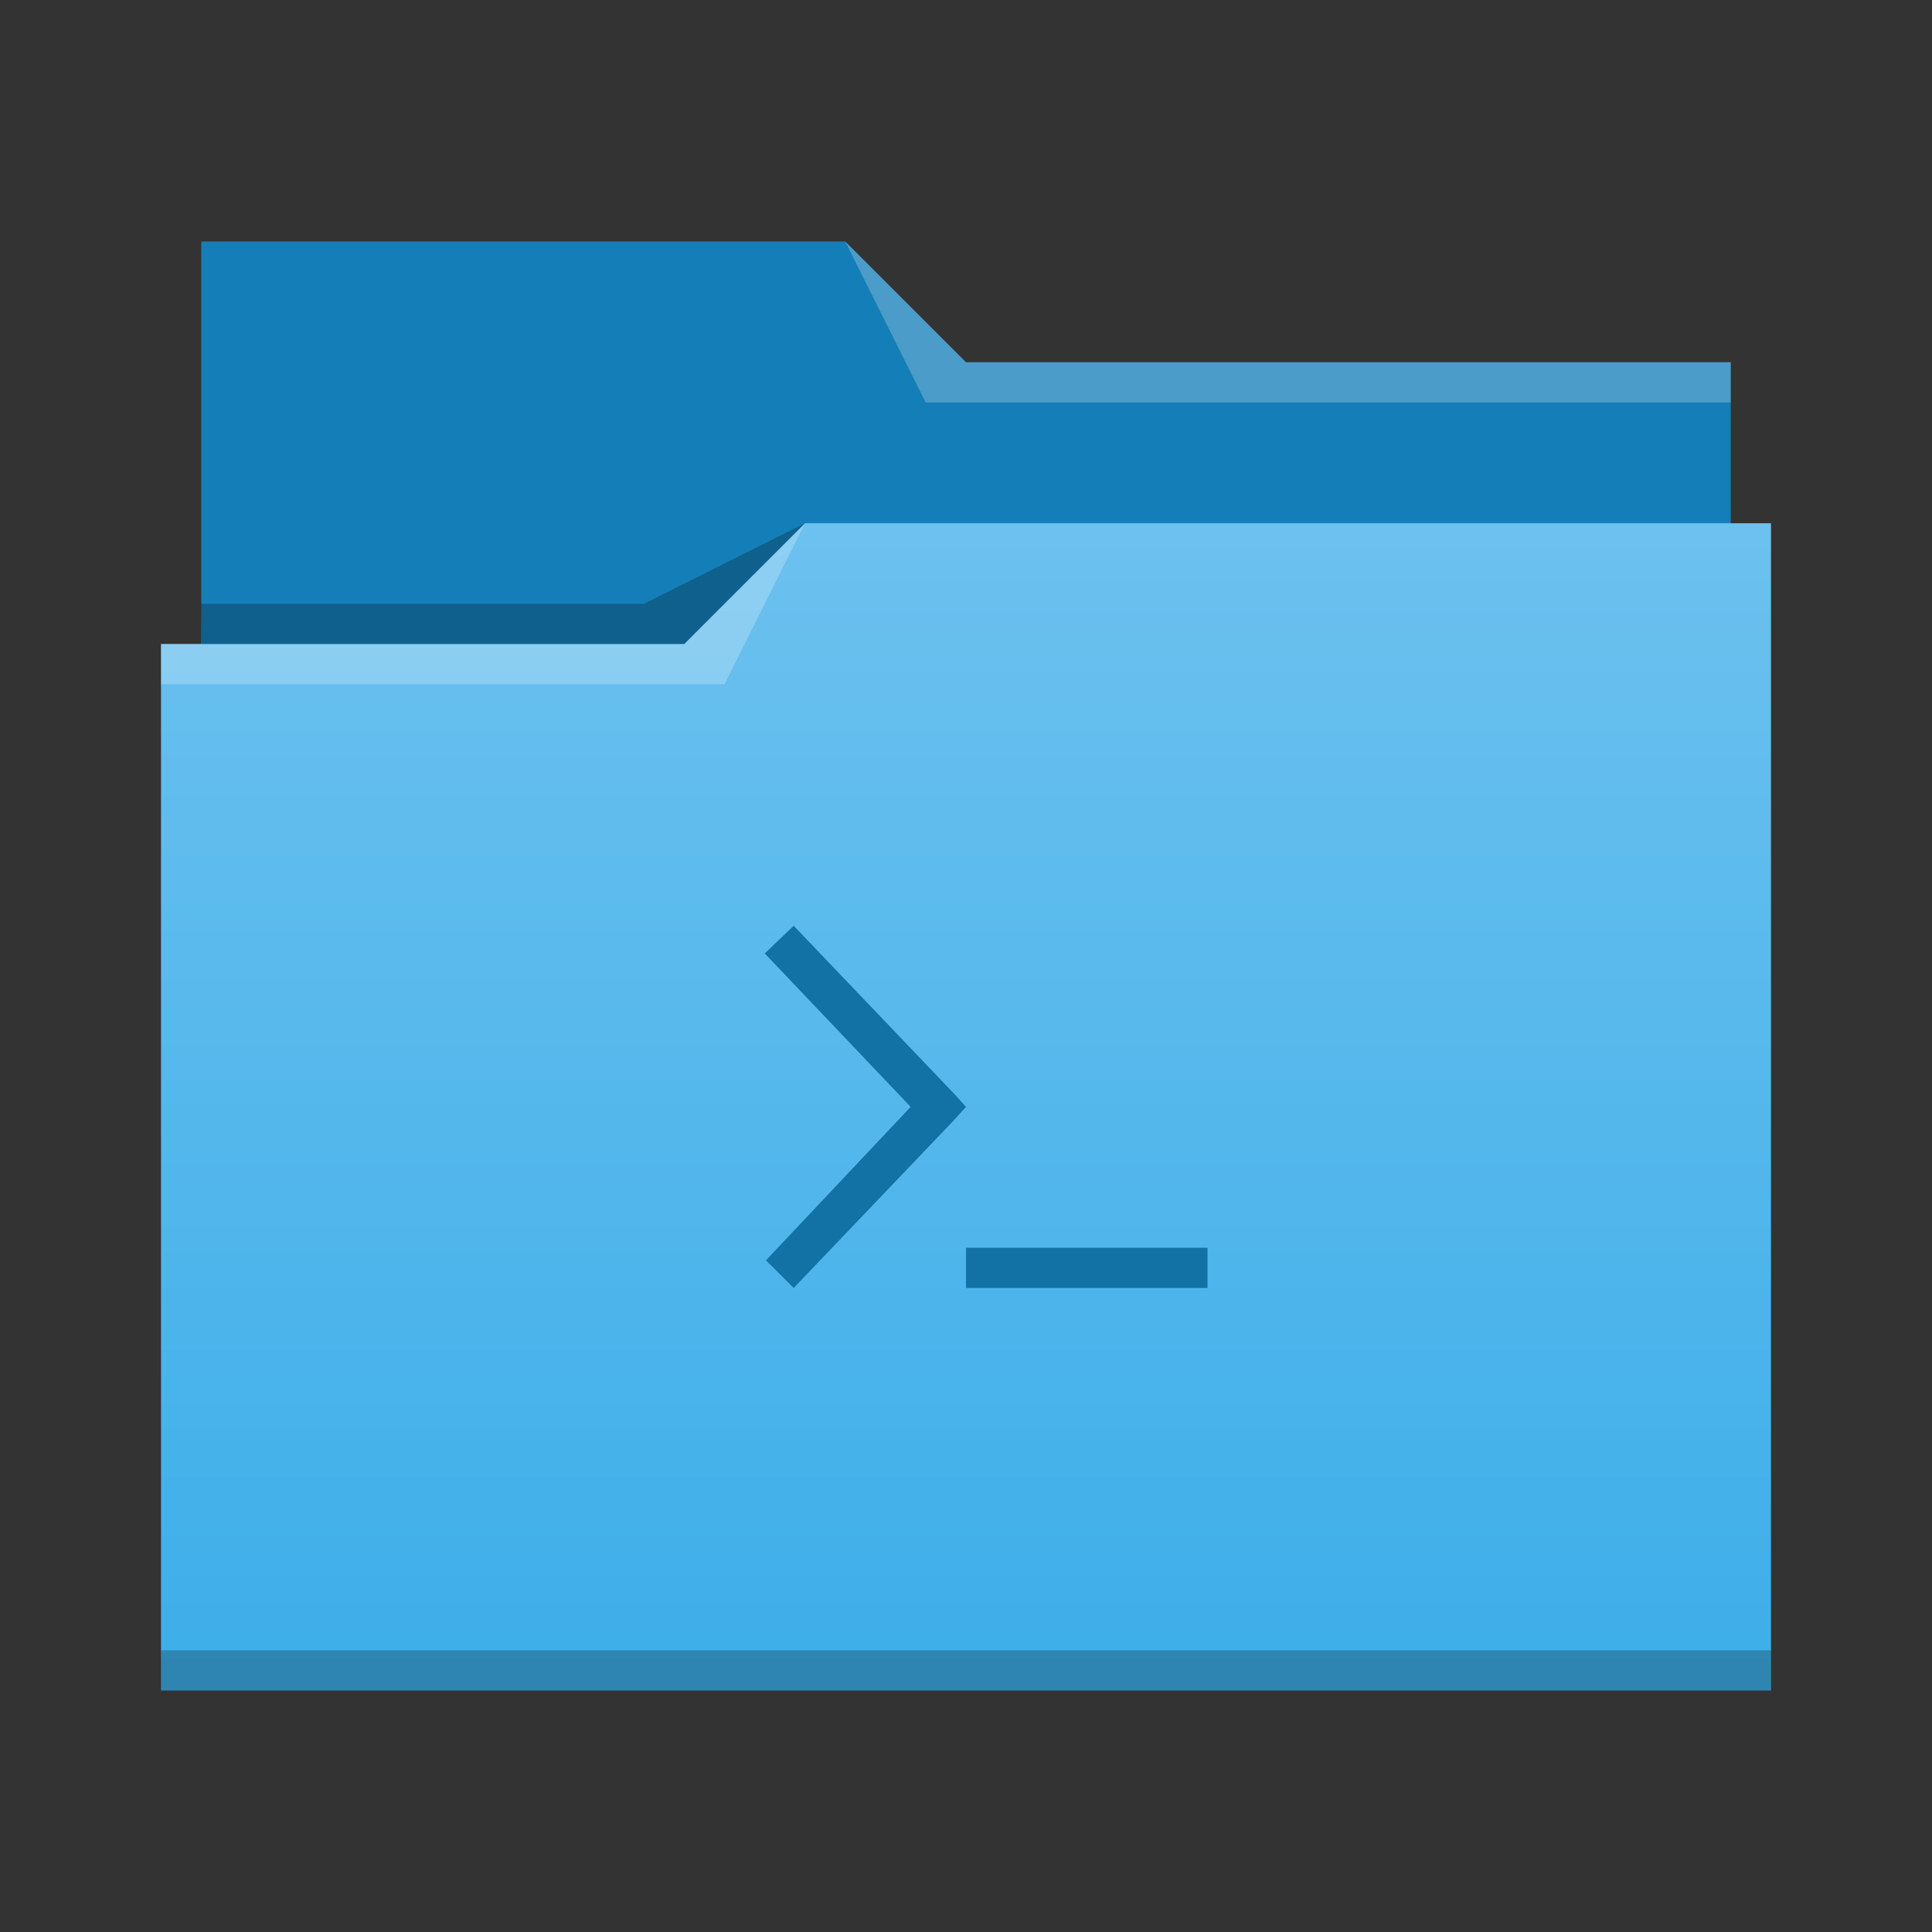 <svg viewBox="0 0 48 48" xmlns="http://www.w3.org/2000/svg">
    <rect x="0" y="0" width="48" height="48" fill="#333333" stroke="none"/>
    <linearGradient id="a" x2="0" y1="541.798" y2="499.784" gradientTransform="matrix(.692 0 0 .692 120.256 150.834)" gradientUnits="userSpaceOnUse">
        <stop stop-color="#3daee9" offset="0"/>
        <stop stop-color="#6cc1ef" offset="1"/>
    </linearGradient>
    <g transform="translate(-384.571 -483.798)">
        <g stroke-width=".692">
            <path d="m389.571 489.798v11h38l-1e-5 -8h-19l-3-3-16-1.8e-4z" fill="#147eb8"/>
            <path d="m404.571 496.798-3 3h-13l1e-5 26 40-4.7e-4v-29z" fill="url(#a)"/>
            <g fill-opacity=".235" fill-rule="evenodd">
                <path d="m388.571 499.798v1h14l2-4-3 3z" fill="#fff"/>
                <path d="m389.564 498.798.016 1h11.992l3-3-4 2z"/>
            </g>
        </g>
        <path d="m388.571 524.798v1c-0.0 0 40 0 40 0v-1z" fill-opacity=".235" stroke-width=".83"/>
        <path d="m405.571 489.798 2 4h20v-1h-19z" fill="#fff" fill-opacity=".235" fill-rule="evenodd" stroke-width=".692"/>
        <path d="m404.29 506.798-.719.688 3.625 3.812-3.594 3.812.688.688 3.969-4.156.312-.344-.312-.344zm4.282 8v1h6v-1z" fill="#1272a5"/>
    </g>
</svg>
